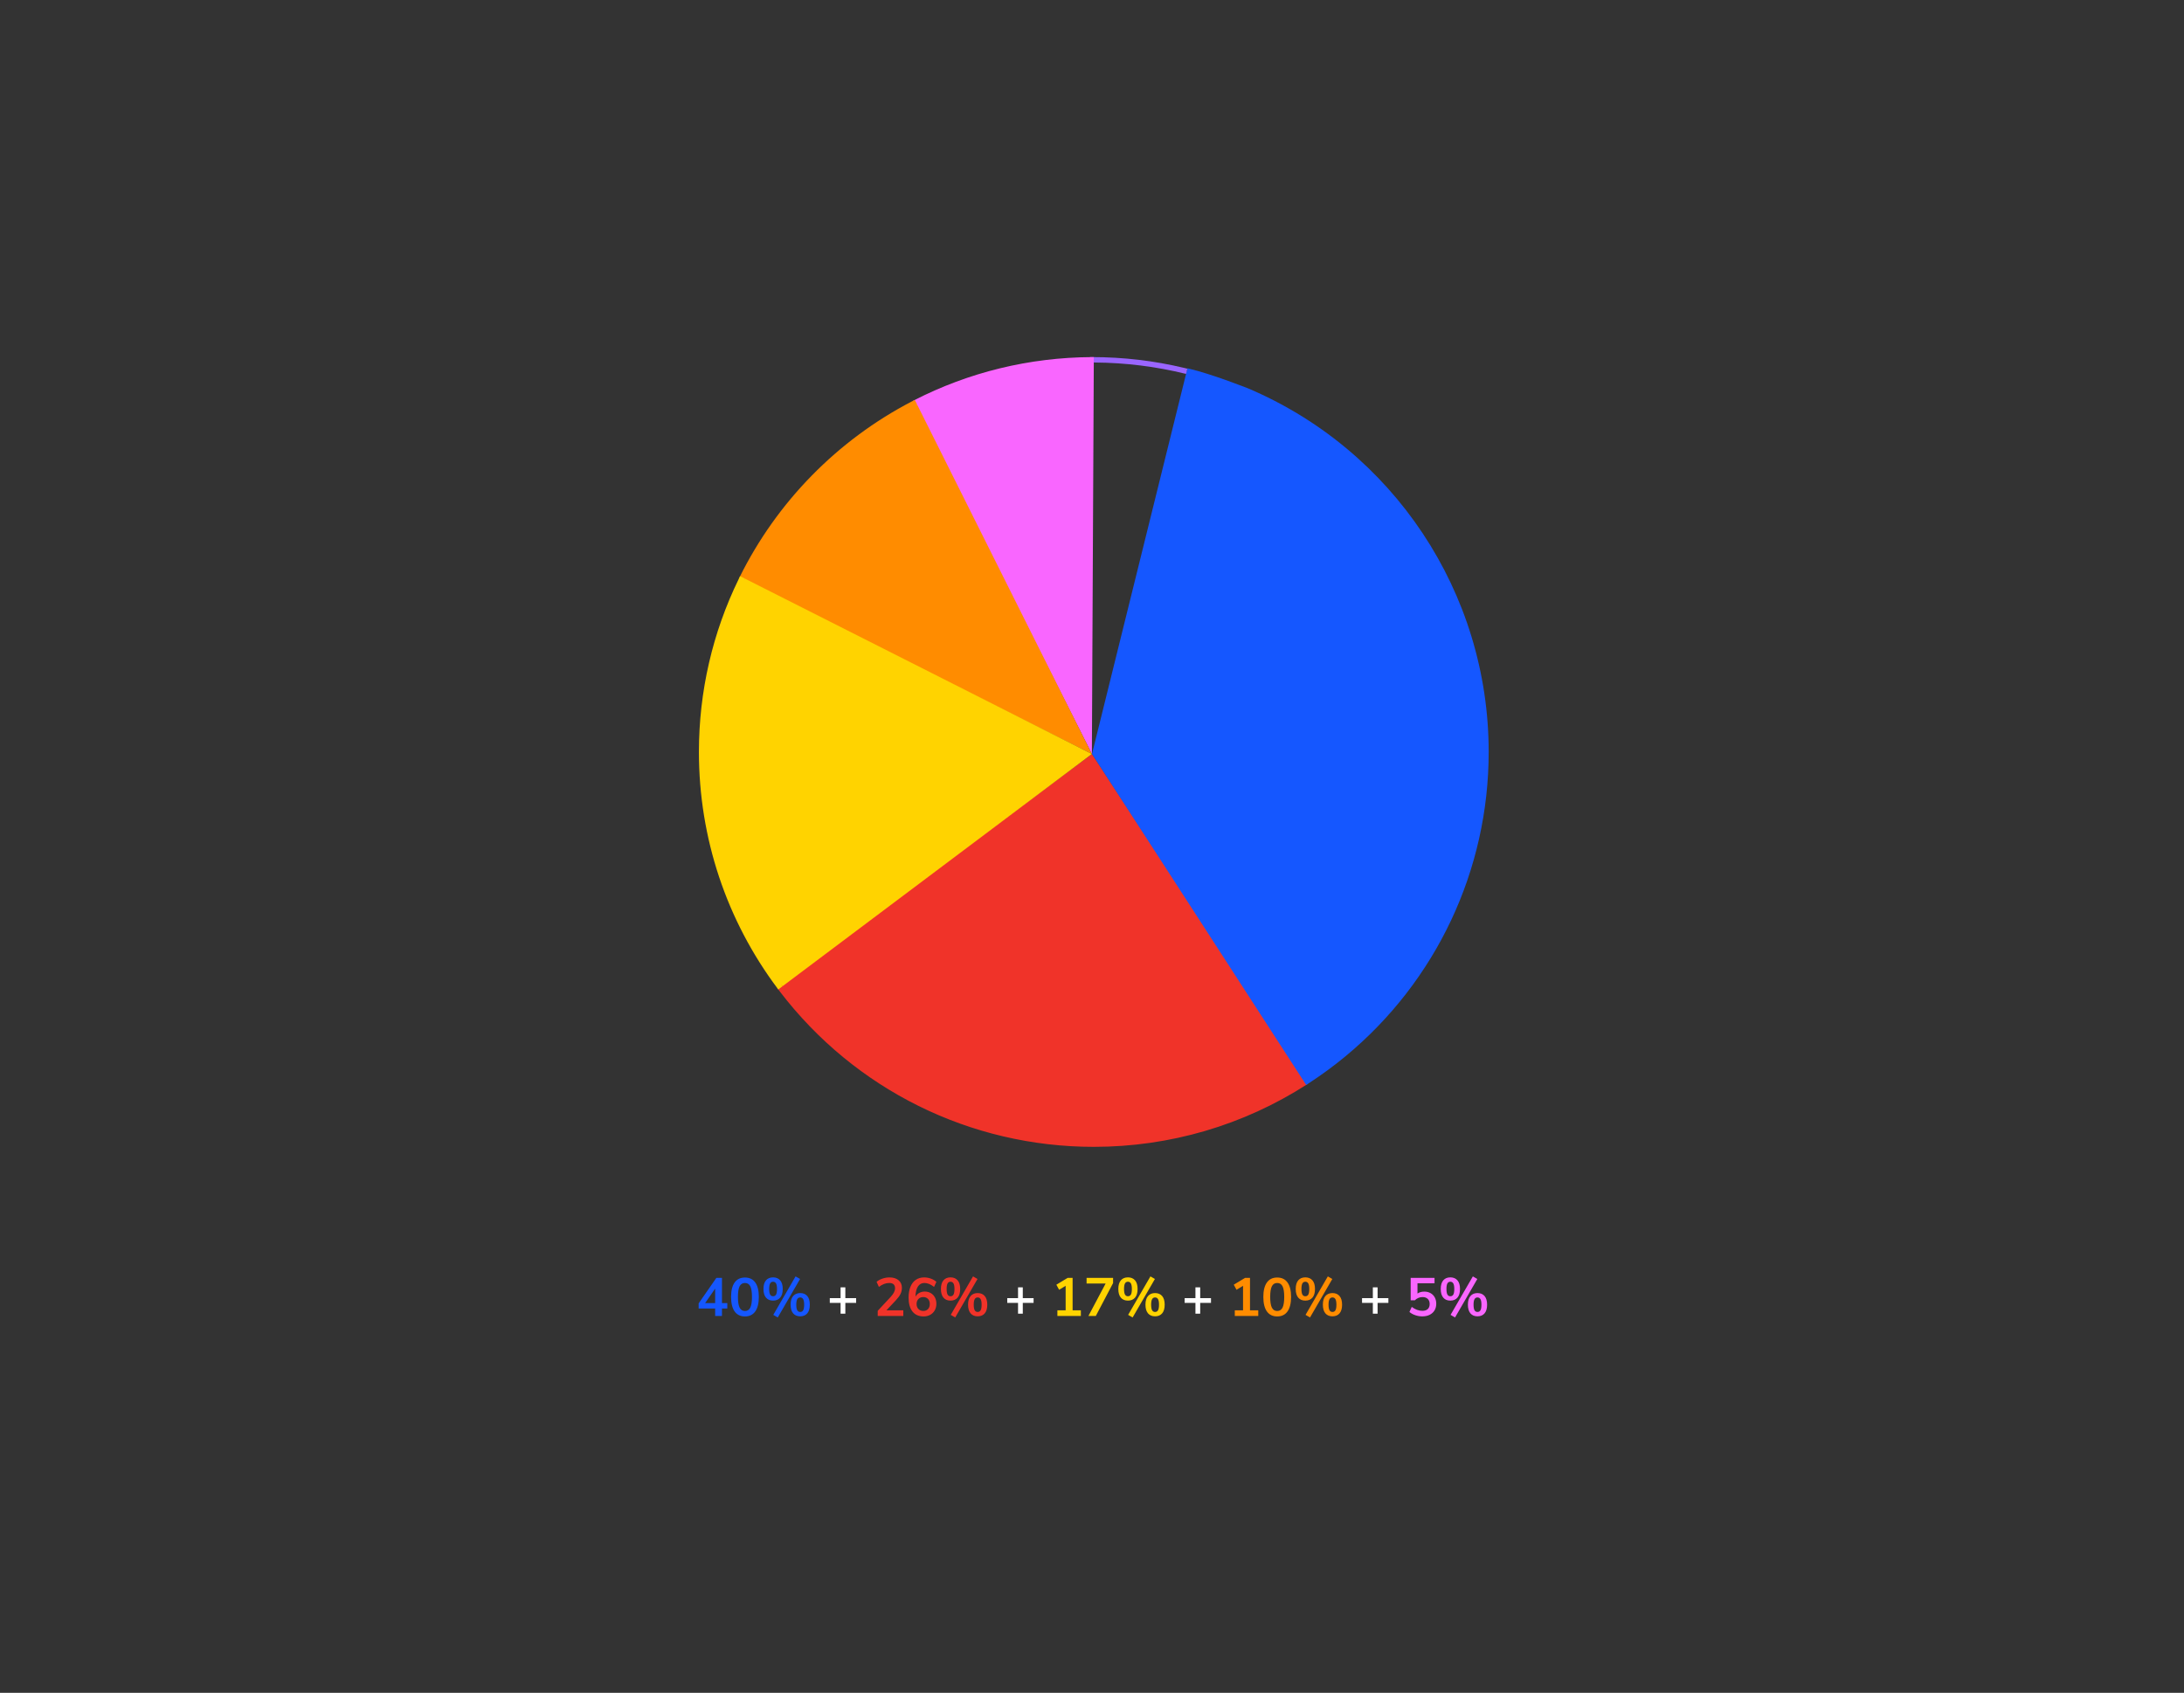 <?xml version="1.0" encoding="UTF-8"?>
<svg width="1214px" height="941px" viewBox="0 0 1214 941" version="1.1" xmlns="http://www.w3.org/2000/svg" xmlns:xlink="http://www.w3.org/1999/xlink">
    <rect x="0" y="0" width="1214" height="941" fill="#333333" stroke="none"/>
    <title>Pie Chart 6</title>
    <g id="Pie-Chart-6" stroke="none" stroke-width="1" fill="none" fill-rule="evenodd">
        <path d="M726.068,601.291 L606.999,419.118 L433.215,548.308 L433.515,548.708 C474.441,603.254 538.499,636 608,636 C650.303,636 690.82,623.929 725.647,601.561 L726.068,601.291 Z" id="Combined-Shape" fill="#F03329" fill-rule="nonzero"></path>
        <path d="M692.763,217.092 C682.139,213.431 672.401,209.888 659.642,206.397 C645.098,264.981 627.551,335.887 607,419.118 L725.228,601.831 L725.648,601.561 C787.698,561.71 826,493.128 826,418 C826,329.56 772.847,250.921 692.763,217.092 Z" id="Combined-Shape" fill="#1557FF" fill-rule="nonzero"></path>
        <path d="M608,200 C573.003,200 539.189,208.255 508.723,223.866 L508.279,224.093 L606.936,419.118 L608,200.999 L608,200 Z" id="Combined-Shape" fill="#F966FF" fill-rule="nonzero"></path>
        <path d="M606.936,419.118 L509.169,223.637 L508.722,223.866 C467.101,245.193 433.258,279.5 412.51,321.415 L412.288,321.863 L606.936,419.118 Z" id="Combined-Shape" fill="#FF8C00" fill-rule="nonzero"></path>
        <path d="M606.936,419.118 L412.732,320.967 L412.51,321.415 C397.772,351.187 390,384.039 390,418 C390,465.804 405.428,511.273 433.515,548.708 L433.815,549.108 L606.936,419.118 Z" id="Combined-Shape" fill="#FFD300" fill-rule="nonzero"></path>
        <path d="M434.415,547.408 L434.715,547.807 C475.666,602.388 539.481,634.5 608,634.5 C649.331,634.5 689.22,622.892 723.791,600.967 L724.837,600.299 L725.258,600.029 L726.879,602.553 L726.458,602.824 C691.164,625.491 650.324,637.5 608,637.5 C539.228,637.5 475.126,605.589 433.567,551.261 L432.315,549.608 L432.015,549.208 L434.415,547.408 Z" id="Path" fill="#F03329" fill-rule="nonzero"></path>
        <path d="M660.064,204.711 C661.952,205.162 663.927,205.682 665.985,206.267 C669.21,207.184 672.597,208.248 676.141,209.444 C679.173,210.466 682.173,211.535 685.369,212.716 L693.346,215.711 C774.486,249.985 827.5,329.495 827.5,418 C827.5,483.746 798.285,545.39 748.097,586.997 C741.684,592.313 734.964,597.271 727.963,601.848 L726.038,603.093 L724.417,600.569 L724.837,600.299 C732.279,595.519 739.405,590.306 746.182,584.687 C795.686,543.648 824.5,482.85 824.5,418 C824.5,330.704 772.211,252.281 692.247,218.501 L685.529,215.975 C681.902,214.624 678.559,213.426 675.182,212.286 C671.681,211.105 668.34,210.055 665.164,209.153 C663.483,208.675 661.859,208.241 660.297,207.855 L659.367,207.629 L660.064,204.711 Z" id="Combined-Shape" fill="#1557FF" fill-rule="nonzero"></path>
        <path d="M607,198.5 C624.378,198.5 641.548,200.521 658.243,204.514 L660.003,204.942 L659.281,207.854 L658.997,207.784 C642.559,203.732 625.643,201.622 608.523,201.505 L607.012,201.5 L606.011,201.508 L605.987,198.508 L607,198.5 Z" id="Path" fill="#9A65FF" fill-rule="nonzero"></path>
        <path d="M608,198.5 L608,201.5 C607.587,201.5 607.174,201.501 606.761,201.503 C573.022,201.693 540.23,209.612 510.445,224.672 L509.407,225.201 L508.963,225.428 L507.595,222.758 L508.039,222.531 C538.518,206.913 572.143,198.698 606.744,198.504 L607.372,198.501 L608,198.5 Z" id="Path" fill="#F966FF" fill-rule="nonzero"></path>
        <path d="M508.485,222.302 L509.853,224.972 L509.406,225.201 C468.48,246.172 435.131,279.778 414.476,320.834 L413.633,322.528 L410.944,321.197 L411.166,320.749 C431.846,278.973 465.446,244.699 506.783,223.179 L508.485,222.302 Z" id="Combined-Shape" fill="#FF8C00" fill-rule="nonzero"></path>
        <path d="M411.387,320.301 L414.076,321.632 L413.854,322.08 C399.137,351.811 391.5,384.455 391.5,418 C391.5,464.686 406.327,509.469 433.876,546.682 L435.015,548.208 L432.615,550.008 L432.315,549.608 C403.839,511.655 388.5,465.808 388.5,418 C388.5,384.389 396.065,351.664 410.648,321.802 L411.387,320.301 Z" id="Path" fill="#FFD300" fill-rule="nonzero"></path>
        <g id="40%-+-26%-+-17%-+-10" transform="translate(388.35, 709.51)" fill-rule="nonzero">
            <path d="M12.96,21.99 L12.96,17.85 L15.93,17.85 L15.93,14.85 L12.96,14.85 L12.96,0.84 L9.84,0.84 L8.52651283e-14,15 L8.52651283e-14,17.85 L9.18,17.85 L9.18,21.99 L12.96,21.99 Z M9.18,14.85 L3.6,14.85 L9.18,6.78 L9.18,14.85 Z M25.74,22.26 C28.24,22.26 30.15,21.33 31.47,19.47 C32.79,17.61 33.45,14.92 33.45,11.4 C33.45,7.9 32.79,5.23 31.47,3.39 C30.15,1.55 28.24,0.63 25.74,0.63 C23.24,0.63 21.33,1.55 20.01,3.39 C18.69,5.23 18.03,7.9 18.03,11.4 C18.03,14.94 18.69,17.635 20.01,19.485 C21.33,21.335 23.24,22.26 25.74,22.26 Z M25.74,19.23 C24.38,19.23 23.39,18.605 22.77,17.355 C22.15,16.105 21.84,14.12 21.84,11.4 C21.84,8.7 22.15,6.735 22.77,5.505 C23.39,4.275 24.38,3.66 25.74,3.66 C27.1,3.66 28.09,4.275 28.71,5.505 C29.33,6.735 29.64,8.7 29.64,11.4 C29.64,14.12 29.33,16.105 28.71,17.355 C28.09,18.605 27.1,19.23 25.74,19.23 Z M43.98,22.83 L56.37,1.44 L53.88,-5.68434189e-14 L41.49,21.39 L43.98,22.83 Z M41.37,13.47 C43.05,13.47 44.365,12.92 45.315,11.82 C46.265,10.72 46.74,9.11 46.74,6.99 C46.74,4.89 46.265,3.29 45.315,2.19 C44.365,1.09 43.05,0.54 41.37,0.54 C39.69,0.54 38.38,1.09 37.44,2.19 C36.5,3.29 36.03,4.89 36.03,6.99 C36.03,9.11 36.5,10.72 37.44,11.82 C38.38,12.92 39.69,13.47 41.37,13.47 Z M41.37,11.04 C40.63,11.04 40.085,10.725 39.735,10.095 C39.385,9.465 39.21,8.43 39.21,6.99 C39.21,5.57 39.385,4.545 39.735,3.915 C40.085,3.285 40.63,2.97 41.37,2.97 C42.11,2.97 42.66,3.29 43.02,3.93 C43.38,4.57 43.56,5.59 43.56,6.99 C43.56,8.43 43.385,9.465 43.035,10.095 C42.685,10.725 42.13,11.04 41.37,11.04 Z M56.46,22.2 C58.14,22.2 59.45,21.65 60.39,20.55 C61.33,19.45 61.8,17.84 61.8,15.72 C61.8,13.62 61.33,12.02 60.39,10.92 C59.45,9.82 58.14,9.27 56.46,9.27 C54.8,9.27 53.495,9.815 52.545,10.905 C51.595,11.995 51.12,13.59 51.12,15.69 C51.12,17.83 51.59,19.45 52.53,20.55 C53.47,21.65 54.78,22.2 56.46,22.2 Z M56.46,19.77 C55.72,19.77 55.17,19.455 54.81,18.825 C54.45,18.195 54.27,17.16 54.27,15.72 C54.27,14.32 54.45,13.3 54.81,12.66 C55.17,12.02 55.72,11.7 56.46,11.7 C57.2,11.7 57.75,12.02 58.11,12.66 C58.47,13.3 58.65,14.32 58.65,15.72 C58.65,17.16 58.47,18.195 58.11,18.825 C57.75,19.455 57.2,19.77 56.46,19.77 Z" id="40%" fill="#1557FF"></path>
            <polygon id="+" fill="#FFFFFF" points="81.54 20.73 81.54 14.73 87.54 14.73 87.54 12.09 81.54 12.09 81.54 6.09 78.9 6.09 78.9 12.09 72.9 12.09 72.9 14.73 78.9 14.73 78.9 20.73"></polygon>
            <path d="M113.76,21.99 L113.76,18.87 L104.37,18.87 L109.56,13.35 C110.8,12.03 111.68,10.835 112.2,9.765 C112.72,8.695 112.98,7.55 112.98,6.33 C112.98,4.57 112.36,3.17 111.12,2.13 C109.88,1.09 108.2,0.57 106.08,0.57 C104.76,0.57 103.445,0.795 102.135,1.245 C100.825,1.695 99.75,2.29 98.91,3.03 L98.91,3.03 L100.2,5.85 C102.12,4.39 104.03,3.66 105.93,3.66 C106.99,3.66 107.795,3.905 108.345,4.395 C108.895,4.885 109.17,5.61 109.17,6.57 C109.17,7.33 108.975,8.095 108.585,8.865 C108.195,9.635 107.58,10.48 106.74,11.4 L106.74,11.4 L99.54,19.14 L99.54,21.99 L113.76,21.99 Z M125.07,22.26 C126.43,22.26 127.65,21.96 128.73,21.36 C129.81,20.76 130.65,19.925 131.25,18.855 C131.85,17.785 132.15,16.57 132.15,15.21 C132.15,13.89 131.875,12.715 131.325,11.685 C130.775,10.655 130.01,9.855 129.03,9.285 C128.05,8.715 126.94,8.43 125.7,8.43 C124.56,8.43 123.53,8.685 122.61,9.195 C121.69,9.705 121,10.41 120.54,11.31 C120.58,8.83 121.03,6.935 121.89,5.625 C122.75,4.315 123.95,3.66 125.49,3.66 C127.21,3.66 129,4.39 130.86,5.85 L130.86,5.85 L132.15,3.03 C131.27,2.25 130.23,1.645 129.03,1.215 C127.83,0.785 126.6,0.57 125.34,0.57 C123.56,0.57 122.02,1.015 120.72,1.905 C119.42,2.795 118.425,4.085 117.735,5.775 C117.045,7.465 116.7,9.47 116.7,11.79 C116.7,15.15 117.425,17.735 118.875,19.545 C120.325,21.355 122.39,22.26 125.07,22.26 Z M124.89,19.2 C123.77,19.2 122.865,18.845 122.175,18.135 C121.485,17.425 121.14,16.49 121.14,15.33 C121.14,14.19 121.485,13.265 122.175,12.555 C122.865,11.845 123.76,11.49 124.86,11.49 C125.96,11.49 126.84,11.84 127.5,12.54 C128.16,13.24 128.49,14.17 128.49,15.33 C128.49,16.51 128.165,17.45 127.515,18.15 C126.865,18.85 125.99,19.2 124.89,19.2 Z M142.62,22.83 L155.01,1.44 L152.52,-5.68434189e-14 L140.13,21.39 L142.62,22.83 Z M140.01,13.47 C141.69,13.47 143.005,12.92 143.955,11.82 C144.905,10.72 145.38,9.11 145.38,6.99 C145.38,4.89 144.905,3.29 143.955,2.19 C143.005,1.09 141.69,0.54 140.01,0.54 C138.33,0.54 137.02,1.09 136.08,2.19 C135.14,3.29 134.67,4.89 134.67,6.99 C134.67,9.11 135.14,10.72 136.08,11.82 C137.02,12.92 138.33,13.47 140.01,13.47 Z M140.01,11.04 C139.27,11.04 138.725,10.725 138.375,10.095 C138.025,9.465 137.85,8.43 137.85,6.99 C137.85,5.57 138.025,4.545 138.375,3.915 C138.725,3.285 139.27,2.97 140.01,2.97 C140.75,2.97 141.3,3.29 141.66,3.93 C142.02,4.57 142.2,5.59 142.2,6.99 C142.2,8.43 142.025,9.465 141.675,10.095 C141.325,10.725 140.77,11.04 140.01,11.04 Z M155.1,22.2 C156.78,22.2 158.09,21.65 159.03,20.55 C159.97,19.45 160.44,17.84 160.44,15.72 C160.44,13.62 159.97,12.02 159.03,10.92 C158.09,9.82 156.78,9.27 155.1,9.27 C153.44,9.27 152.135,9.815 151.185,10.905 C150.235,11.995 149.76,13.59 149.76,15.69 C149.76,17.83 150.23,19.45 151.17,20.55 C152.11,21.65 153.42,22.2 155.1,22.2 Z M155.1,19.77 C154.36,19.77 153.81,19.455 153.45,18.825 C153.09,18.195 152.91,17.16 152.91,15.72 C152.91,14.32 153.09,13.3 153.45,12.66 C153.81,12.02 154.36,11.7 155.1,11.7 C155.84,11.7 156.39,12.02 156.75,12.66 C157.11,13.3 157.29,14.32 157.29,15.72 C157.29,17.16 157.11,18.195 156.75,18.825 C156.39,19.455 155.84,19.77 155.1,19.77 Z" id="26%" fill="#F03329"></path>
            <polygon id="+" fill="#FFFFFF" points="180.18 20.73 180.18 14.73 186.18 14.73 186.18 12.09 180.18 12.09 180.18 6.09 177.54 6.09 177.54 12.09 171.54 12.09 171.54 14.73 177.54 14.73 177.54 20.73"></polygon>
            <path d="M212.46,21.99 L212.46,18.87 L207.87,18.87 L207.87,0.84 L205.11,0.84 L198.84,4.62 L200.37,7.44 L204,5.25 L204,18.87 L199.41,18.87 L199.41,21.99 L212.46,21.99 Z M220.77,21.99 L230.37,3.72 L230.37,0.84 L215.64,0.84 L215.64,3.96 L226.23,3.96 L216.66,21.99 L220.77,21.99 Z M241.23,22.83 L253.62,1.44 L251.13,-5.68434189e-14 L238.74,21.39 L241.23,22.83 Z M238.62,13.47 C240.3,13.47 241.615,12.92 242.565,11.82 C243.515,10.72 243.99,9.11 243.99,6.99 C243.99,4.89 243.515,3.29 242.565,2.19 C241.615,1.09 240.3,0.54 238.62,0.54 C236.94,0.54 235.63,1.09 234.69,2.19 C233.75,3.29 233.28,4.89 233.28,6.99 C233.28,9.11 233.75,10.72 234.69,11.82 C235.63,12.92 236.94,13.47 238.62,13.47 Z M238.62,11.04 C237.88,11.04 237.335,10.725 236.985,10.095 C236.635,9.465 236.46,8.43 236.46,6.99 C236.46,5.57 236.635,4.545 236.985,3.915 C237.335,3.285 237.88,2.97 238.62,2.97 C239.36,2.97 239.91,3.29 240.27,3.93 C240.63,4.57 240.81,5.59 240.81,6.99 C240.81,8.43 240.635,9.465 240.285,10.095 C239.935,10.725 239.38,11.04 238.62,11.04 Z M253.71,22.2 C255.39,22.2 256.7,21.65 257.64,20.55 C258.58,19.45 259.05,17.84 259.05,15.72 C259.05,13.62 258.58,12.02 257.64,10.92 C256.7,9.82 255.39,9.27 253.71,9.27 C252.05,9.27 250.745,9.815 249.795,10.905 C248.845,11.995 248.37,13.59 248.37,15.69 C248.37,17.83 248.84,19.45 249.78,20.55 C250.72,21.65 252.03,22.2 253.71,22.2 Z M253.71,19.77 C252.97,19.77 252.42,19.455 252.06,18.825 C251.7,18.195 251.52,17.16 251.52,15.72 C251.52,14.32 251.7,13.3 252.06,12.66 C252.42,12.02 252.97,11.7 253.71,11.7 C254.45,11.7 255,12.02 255.36,12.66 C255.72,13.3 255.9,14.32 255.9,15.72 C255.9,17.16 255.72,18.195 255.36,18.825 C255,19.455 254.45,19.77 253.71,19.77 Z" id="17%" fill="#FFD300"></path>
            <polygon id="+" fill="#FFFFFF" points="278.79 20.73 278.79 14.73 284.79 14.73 284.79 12.09 278.79 12.09 278.79 6.09 276.15 6.09 276.15 12.09 270.15 12.09 270.15 14.73 276.15 14.73 276.15 20.73"></polygon>
            <path d="M311.07,21.99 L311.07,18.87 L306.48,18.87 L306.48,0.84 L303.72,0.84 L297.45,4.62 L298.98,7.44 L302.61,5.25 L302.61,18.87 L298.02,18.87 L298.02,21.99 L311.07,21.99 Z M321.6,22.26 C324.1,22.26 326.01,21.33 327.33,19.47 C328.65,17.61 329.31,14.92 329.31,11.4 C329.31,7.9 328.65,5.23 327.33,3.39 C326.01,1.55 324.1,0.63 321.6,0.63 C319.1,0.63 317.19,1.55 315.87,3.39 C314.55,5.23 313.89,7.9 313.89,11.4 C313.89,14.94 314.55,17.635 315.87,19.485 C317.19,21.335 319.1,22.26 321.6,22.26 Z M321.6,19.23 C320.24,19.23 319.25,18.605 318.63,17.355 C318.01,16.105 317.7,14.12 317.7,11.4 C317.7,8.7 318.01,6.735 318.63,5.505 C319.25,4.275 320.24,3.66 321.6,3.66 C322.96,3.66 323.95,4.275 324.57,5.505 C325.19,6.735 325.5,8.7 325.5,11.4 C325.5,14.12 325.19,16.105 324.57,17.355 C323.95,18.605 322.96,19.23 321.6,19.23 Z M339.84,22.83 L352.23,1.44 L349.74,-5.68434189e-14 L337.35,21.39 L339.84,22.83 Z M337.23,13.47 C338.91,13.47 340.225,12.92 341.175,11.82 C342.125,10.72 342.6,9.11 342.6,6.99 C342.6,4.89 342.125,3.29 341.175,2.19 C340.225,1.09 338.91,0.54 337.23,0.54 C335.55,0.54 334.24,1.09 333.3,2.19 C332.36,3.29 331.89,4.89 331.89,6.99 C331.89,9.11 332.36,10.72 333.3,11.82 C334.24,12.92 335.55,13.47 337.23,13.47 Z M337.23,11.04 C336.49,11.04 335.945,10.725 335.595,10.095 C335.245,9.465 335.07,8.43 335.07,6.99 C335.07,5.57 335.245,4.545 335.595,3.915 C335.945,3.285 336.49,2.97 337.23,2.97 C337.97,2.97 338.52,3.29 338.88,3.93 C339.24,4.57 339.42,5.59 339.42,6.99 C339.42,8.43 339.245,9.465 338.895,10.095 C338.545,10.725 337.99,11.04 337.23,11.04 Z M352.32,22.2 C354,22.2 355.31,21.65 356.25,20.55 C357.19,19.45 357.66,17.84 357.66,15.72 C357.66,13.62 357.19,12.02 356.25,10.92 C355.31,9.82 354,9.27 352.32,9.27 C350.66,9.27 349.355,9.815 348.405,10.905 C347.455,11.995 346.98,13.59 346.98,15.69 C346.98,17.83 347.45,19.45 348.39,20.55 C349.33,21.65 350.64,22.2 352.32,22.2 Z M352.32,19.77 C351.58,19.77 351.03,19.455 350.67,18.825 C350.31,18.195 350.13,17.16 350.13,15.72 C350.13,14.32 350.31,13.3 350.67,12.66 C351.03,12.02 351.58,11.7 352.32,11.7 C353.06,11.7 353.61,12.02 353.97,12.66 C354.33,13.3 354.51,14.32 354.51,15.72 C354.51,17.16 354.33,18.195 353.97,18.825 C353.61,19.455 353.06,19.77 352.32,19.77 Z" id="10%" fill="#FF8C00"></path>
            <polygon id="+" fill="#FFFFFF" points="377.4 20.73 377.4 14.73 383.4 14.73 383.4 12.09 377.4 12.09 377.4 6.09 374.76 6.09 374.76 12.09 368.76 12.09 368.76 14.73 374.76 14.73 374.76 20.73"></polygon>
            <path d="M402.21,22.23 C403.79,22.23 405.165,21.94 406.335,21.36 C407.505,20.78 408.41,19.96 409.05,18.9 C409.69,17.84 410.01,16.61 410.01,15.21 C410.01,13.89 409.735,12.72 409.185,11.7 C408.635,10.68 407.855,9.885 406.845,9.315 C405.835,8.745 404.67,8.46 403.35,8.46 C401.85,8.46 400.59,8.82 399.57,9.54 L399.57,9.54 L399.57,3.84 L409.05,3.84 L409.05,0.84 L395.79,0.84 L395.79,13.29 L398.1,13.29 C398.68,12.71 399.335,12.265 400.065,11.955 C400.795,11.645 401.57,11.49 402.39,11.49 C403.61,11.49 404.575,11.835 405.285,12.525 C405.995,13.215 406.35,14.15 406.35,15.33 C406.35,16.55 406,17.49 405.3,18.15 C404.6,18.81 403.59,19.14 402.27,19.14 C400.27,19.14 398.31,18.41 396.39,16.95 L396.39,16.95 L395.1,19.77 C395.94,20.51 397.005,21.105 398.295,21.555 C399.585,22.005 400.89,22.23 402.21,22.23 Z M420.45,22.83 L432.84,1.44 L430.35,-5.68434189e-14 L417.96,21.39 L420.45,22.83 Z M417.84,13.47 C419.52,13.47 420.835,12.92 421.785,11.82 C422.735,10.72 423.21,9.11 423.21,6.99 C423.21,4.89 422.735,3.29 421.785,2.19 C420.835,1.09 419.52,0.54 417.84,0.54 C416.16,0.54 414.85,1.09 413.91,2.19 C412.97,3.29 412.5,4.89 412.5,6.99 C412.5,9.11 412.97,10.72 413.91,11.82 C414.85,12.92 416.16,13.47 417.84,13.47 Z M417.84,11.04 C417.1,11.04 416.555,10.725 416.205,10.095 C415.855,9.465 415.68,8.43 415.68,6.99 C415.68,5.57 415.855,4.545 416.205,3.915 C416.555,3.285 417.1,2.97 417.84,2.97 C418.58,2.97 419.13,3.29 419.49,3.93 C419.85,4.57 420.03,5.59 420.03,6.99 C420.03,8.43 419.855,9.465 419.505,10.095 C419.155,10.725 418.6,11.04 417.84,11.04 Z M432.93,22.2 C434.61,22.2 435.92,21.65 436.86,20.55 C437.8,19.45 438.27,17.84 438.27,15.72 C438.27,13.62 437.8,12.02 436.86,10.92 C435.92,9.82 434.61,9.27 432.93,9.27 C431.27,9.27 429.965,9.815 429.015,10.905 C428.065,11.995 427.59,13.59 427.59,15.69 C427.59,17.83 428.06,19.45 429,20.55 C429.94,21.65 431.25,22.2 432.93,22.2 Z M432.93,19.77 C432.19,19.77 431.64,19.455 431.28,18.825 C430.92,18.195 430.74,17.16 430.74,15.72 C430.74,14.32 430.92,13.3 431.28,12.66 C431.64,12.02 432.19,11.7 432.93,11.7 C433.67,11.7 434.22,12.02 434.58,12.66 C434.94,13.3 435.12,14.32 435.12,15.72 C435.12,17.16 434.94,18.195 434.58,18.825 C434.22,19.455 433.67,19.77 432.93,19.77 Z" id="5%" fill="#F966FF"></path>
        </g>
    </g>
</svg>